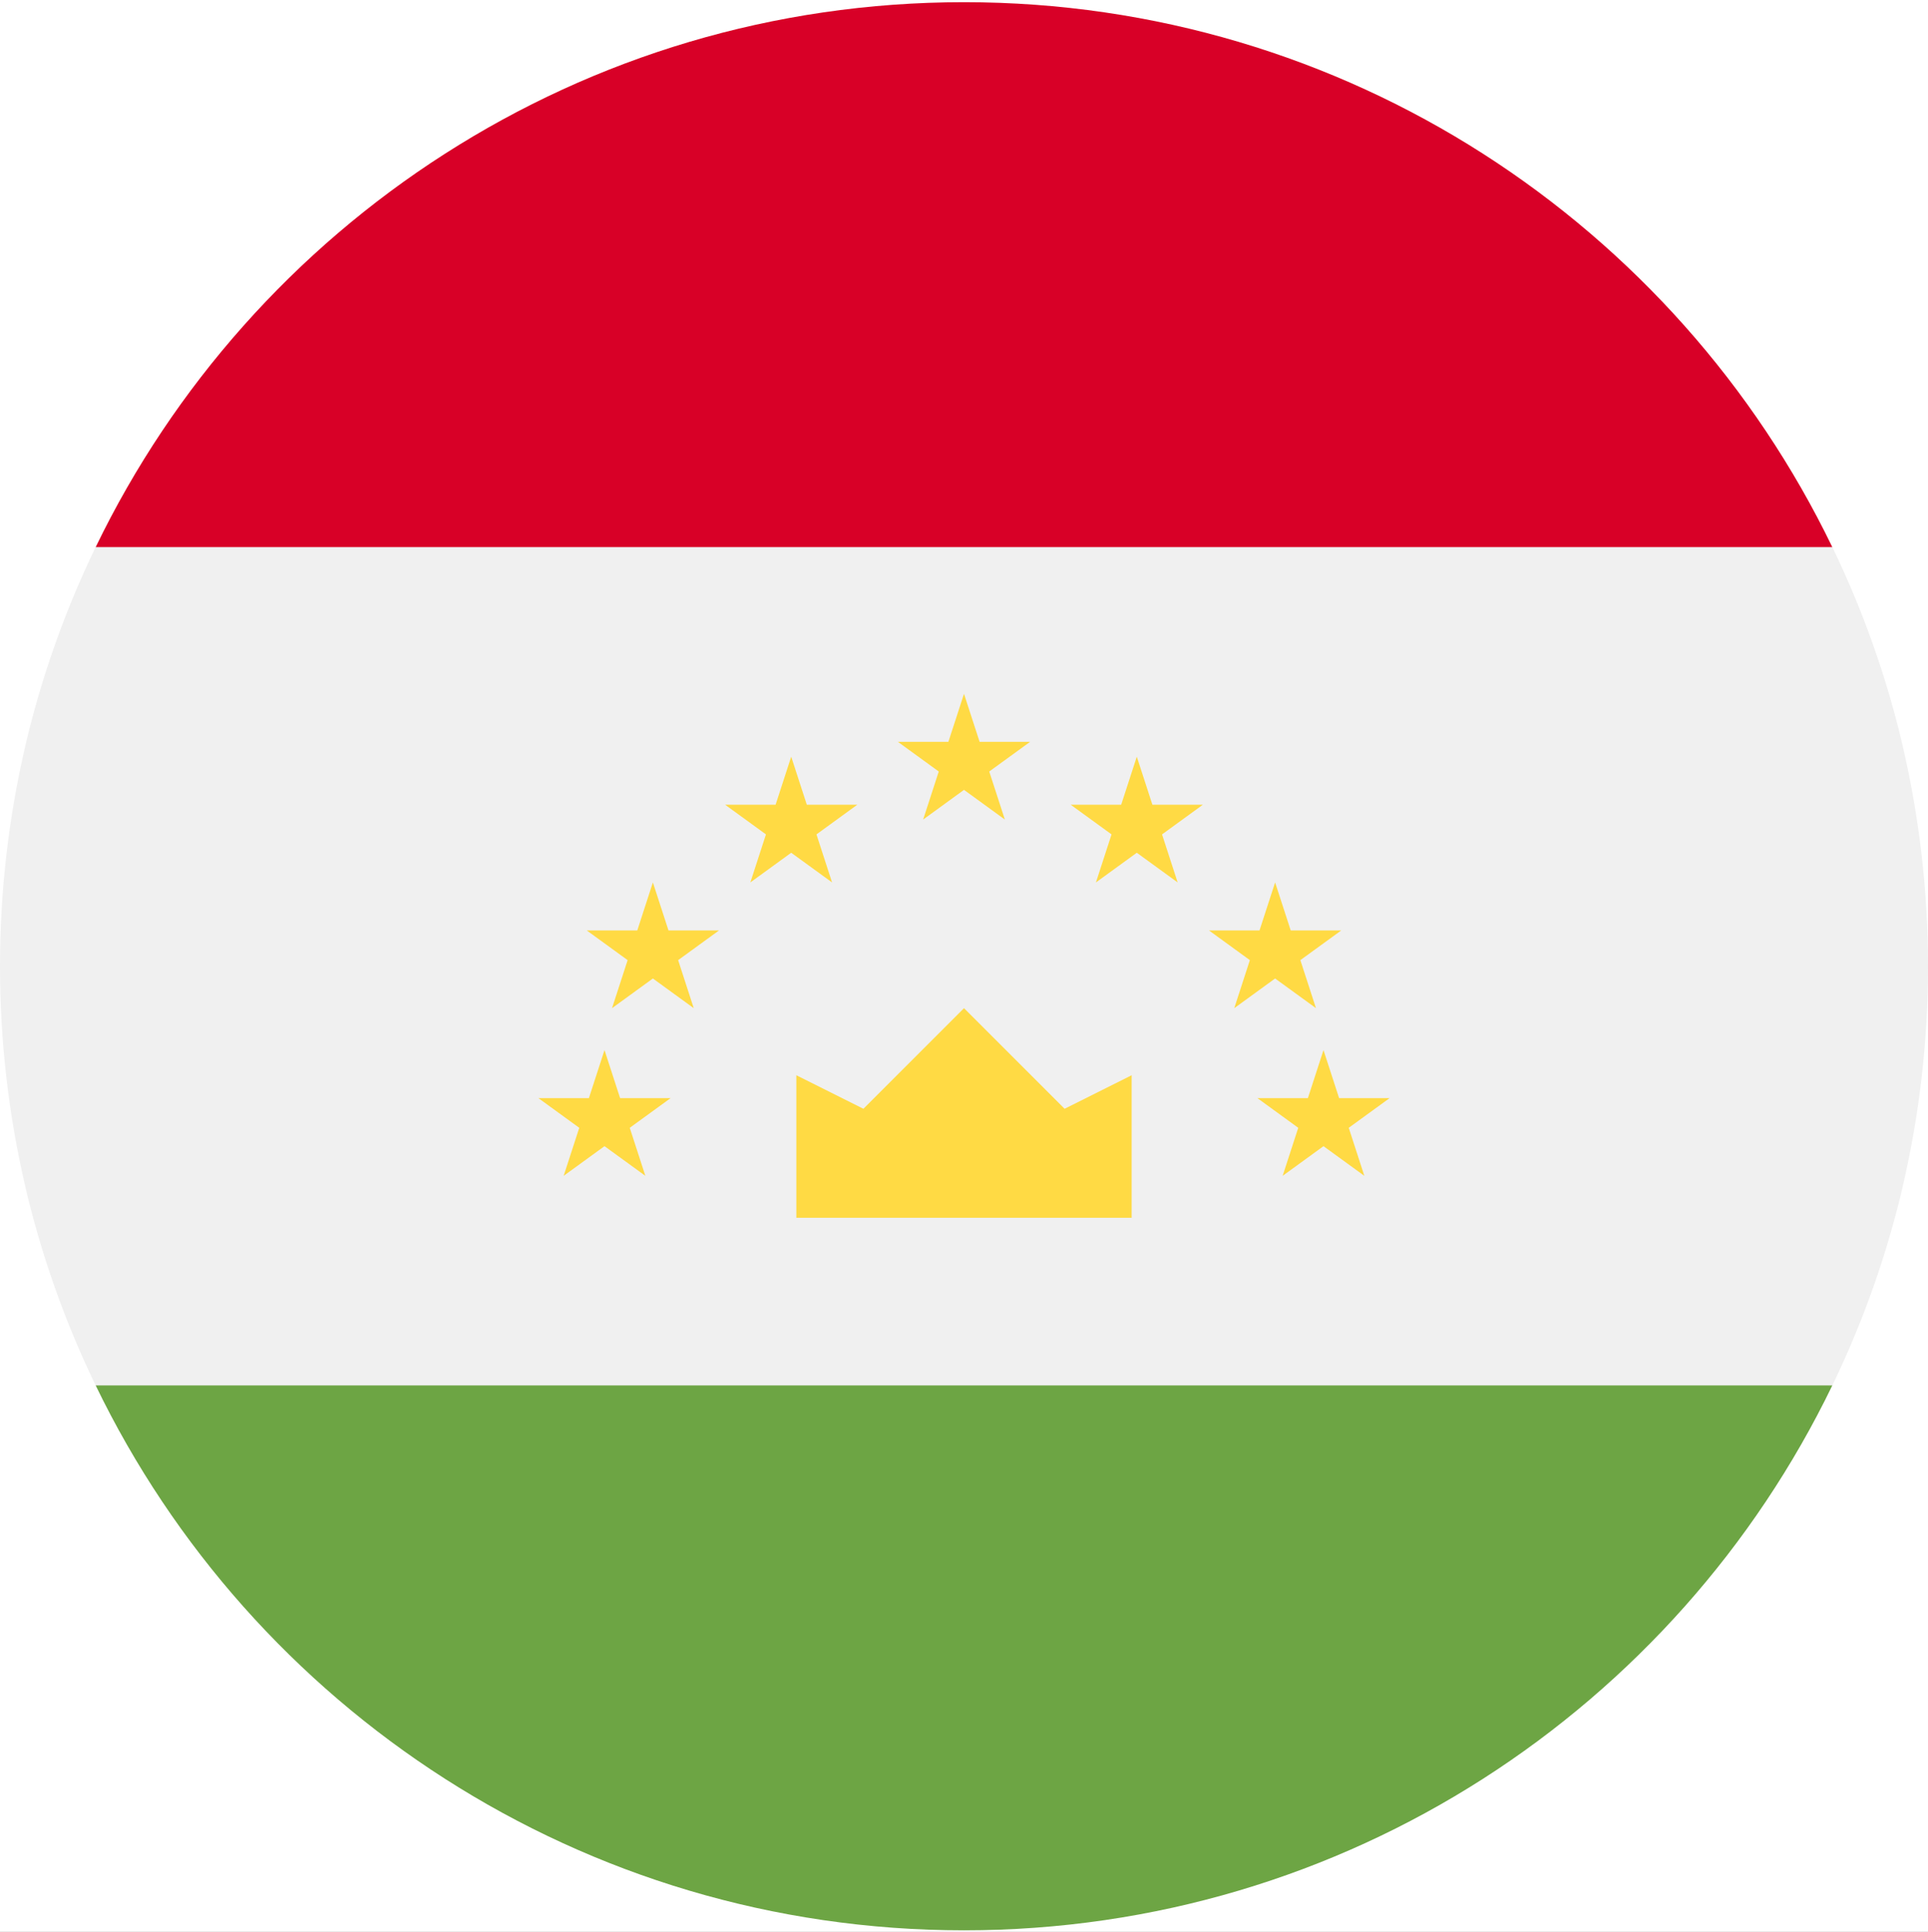 <svg width="512" height="513" viewBox="0 0 512 513" fill="none" xmlns="http://www.w3.org/2000/svg">
<rect width="512" height="513" fill="#1E1E1E"/>
<rect width="19743" height="13560" transform="translate(-10953 -10092)" fill="white"/>
<g clip-path="url(#clip0_105_37)">
<path d="M25.402 145.277C9.128 178.933 0 216.691 0 256.581C0 296.471 9.128 334.229 25.402 367.885L256 390.146L486.598 367.885C502.872 334.229 512 296.471 512 256.581C512 216.691 502.872 178.933 486.598 145.277L256 123.016L25.402 145.277Z" fill="#F0F0F0"/>
<path d="M25.411 367.885C66.818 453.515 154.507 512.581 256 512.581C357.493 512.581 445.183 453.515 486.589 367.885H25.411Z" fill="#6DA544"/>
<path d="M25.411 145.277H486.589C445.183 59.647 357.493 0.581 256 0.581C154.507 0.581 66.818 59.647 25.411 145.277Z" fill="#D80027"/>
<path d="M211.478 323.364H300.522V285.52L282.713 294.424L256 267.711L229.287 294.424L211.478 285.52V323.364Z" fill="#FFDA44"/>
<path d="M160.532 278.842L164.677 291.596H178.087L167.237 299.479L171.382 312.233L160.532 304.351L149.682 312.233L153.827 299.479L142.977 291.596H156.387L160.532 278.842Z" fill="#FFDA44"/>
<path d="M173.381 234.32L177.526 247.074H190.936L180.086 254.957L184.23 267.711L173.381 259.829L162.531 267.711L166.676 254.957L155.826 247.074H169.236L173.381 234.32Z" fill="#FFDA44"/>
<path d="M210.113 200.929L214.258 213.683H227.667L216.819 221.566L220.962 234.32L210.113 226.438L199.264 234.32L203.408 221.566L192.558 213.683H205.969L210.113 200.929Z" fill="#FFDA44"/>
<path d="M351.468 278.842L347.323 291.596H333.913L344.763 299.479L340.618 312.233L351.468 304.351L362.317 312.233L358.173 299.479L369.023 291.596H355.613L351.468 278.842Z" fill="#FFDA44"/>
<path d="M338.619 234.32L334.474 247.074H321.064L331.914 254.957L327.769 267.711L338.619 259.829L349.469 267.711L345.324 254.957L356.174 247.074H342.764L338.619 234.32Z" fill="#FFDA44"/>
<path d="M301.887 200.929L297.742 213.683H284.333L295.181 221.566L291.037 234.32L301.887 226.438L312.736 234.32L308.592 221.566L319.441 213.683H306.031L301.887 200.929Z" fill="#FFDA44"/>
<path d="M256 184.232L260.145 196.986H273.555L262.705 204.869L266.85 217.623L256 209.741L245.15 217.623L249.295 204.869L238.445 196.986H251.855L256 184.232Z" fill="#FFDA44"/>
</g>
<defs>
<clipPath id="clip0_105_37">
<rect width="512" height="512" fill="white" transform="translate(0 0.581)"/>
</clipPath>
</defs>
</svg>
